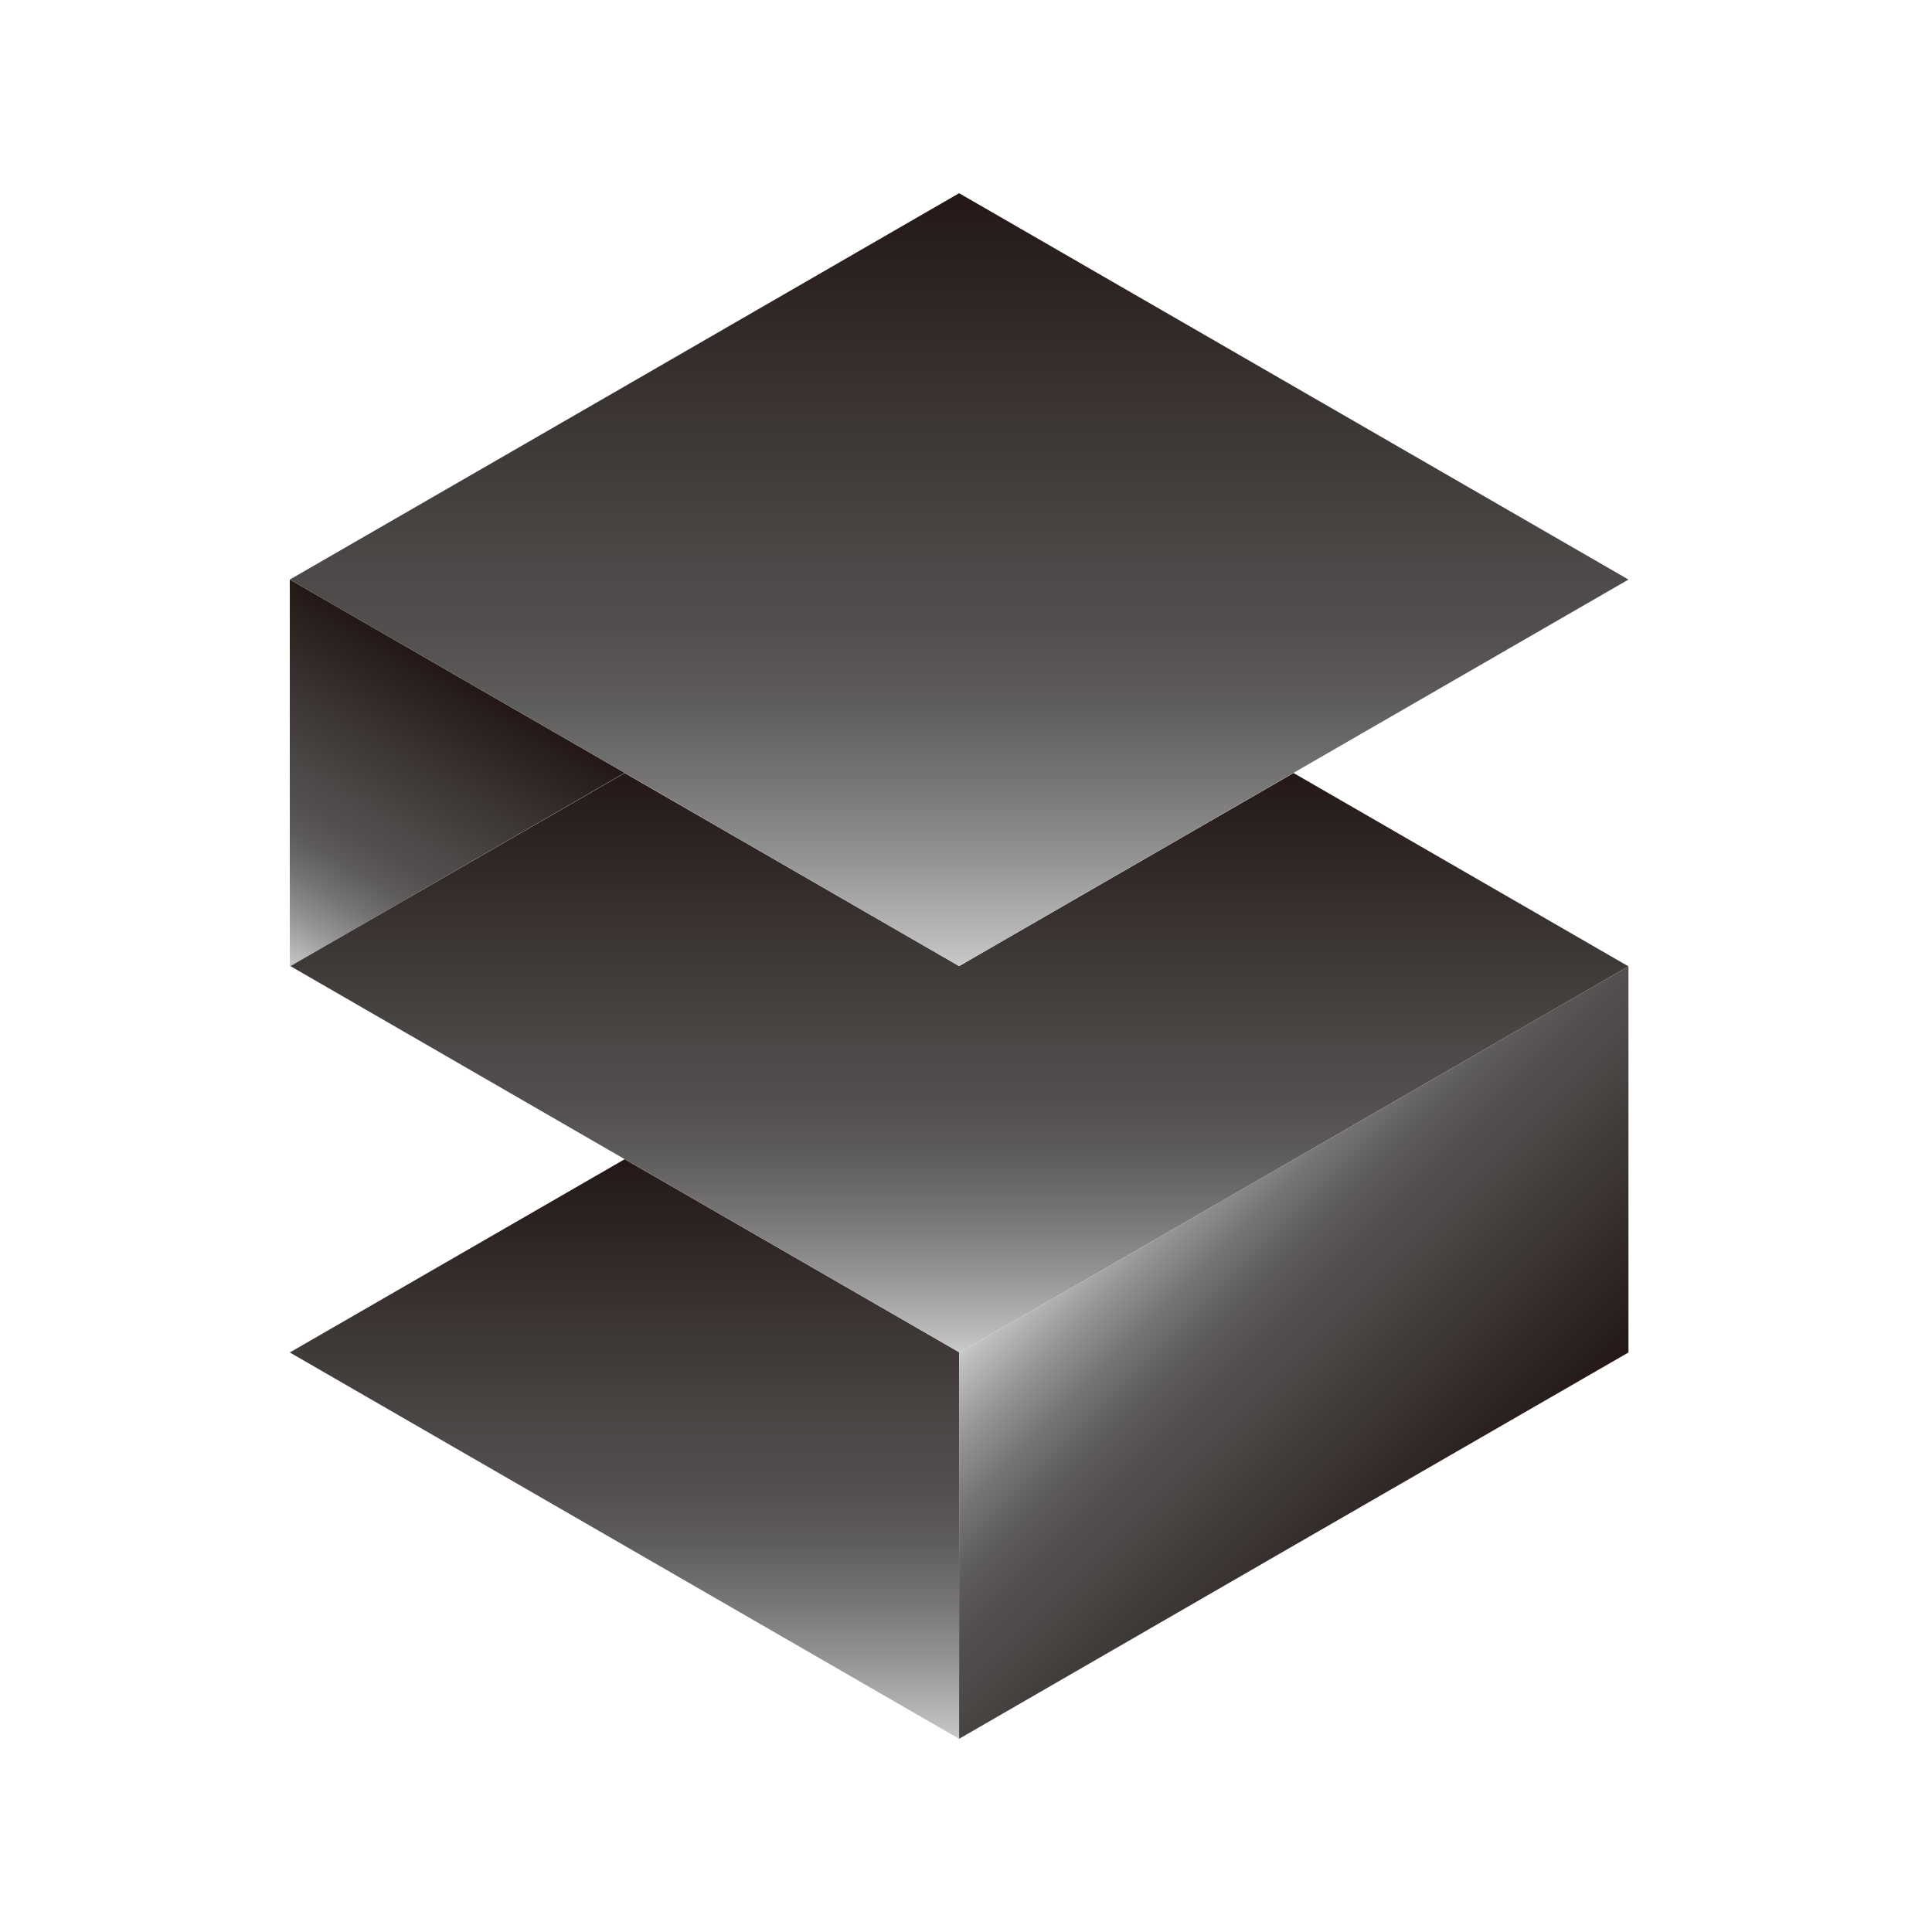 <svg width="53" height="53" viewBox="0 0 53 53" fill="none" xmlns="http://www.w3.org/2000/svg">
<path d="M17.137 21.201L7.95 15.898V26.491L7.967 26.503L17.137 21.201Z" fill="url(#paint0_linear_626_255)"/>
<path d="M17.137 31.8L7.95 37.102L26.311 47.7V37.102V37.096L17.137 31.8Z" fill="url(#paint1_linear_626_255)"/>
<path d="M44.661 26.503L35.486 21.206L26.311 26.503L17.137 21.206L7.967 26.503L17.137 31.799L26.311 37.096L26.323 37.101L35.498 31.805L44.673 26.509L44.661 26.503Z" fill="url(#paint2_linear_626_255)"/>
<path d="M35.498 31.805L26.323 37.102H26.311V47.7L35.492 42.398L44.673 37.102V26.509L35.498 31.805Z" fill="url(#paint3_linear_626_255)"/>
<path d="M26.311 5.3L17.131 10.602L7.95 15.899L17.137 21.201L26.311 26.503L35.486 21.201L44.673 15.899L26.311 5.3Z" fill="url(#paint4_linear_626_255)"/>
<defs>
<linearGradient id="paint0_linear_626_255" x1="7.958" y1="26.494" x2="12.543" y2="18.552" gradientUnits="userSpaceOnUse">
<stop stop-color="#C8C9CA"/>
<stop offset="0.027" stop-color="#BDBDBE"/>
<stop offset="0.136" stop-color="#959494"/>
<stop offset="0.242" stop-color="#757373"/>
<stop offset="0.343" stop-color="#5E5C5B"/>
<stop offset="0.437" stop-color="#514E4D"/>
<stop offset="0.517" stop-color="#4C4948"/>
<stop offset="1" stop-color="#231815"/>
</linearGradient>
<linearGradient id="paint1_linear_626_255" x1="17.131" y1="47.702" x2="17.131" y2="31.797" gradientUnits="userSpaceOnUse">
<stop stop-color="#C8C9CA"/>
<stop offset="0.027" stop-color="#BDBDBE"/>
<stop offset="0.136" stop-color="#959494"/>
<stop offset="0.242" stop-color="#757373"/>
<stop offset="0.343" stop-color="#5E5C5B"/>
<stop offset="0.437" stop-color="#514E4D"/>
<stop offset="0.517" stop-color="#4C4948"/>
<stop offset="1" stop-color="#231815"/>
</linearGradient>
<linearGradient id="paint2_linear_626_255" x1="26.321" y1="37.101" x2="26.321" y2="21.203" gradientUnits="userSpaceOnUse">
<stop stop-color="#C8C9CA"/>
<stop offset="0.027" stop-color="#BDBDBE"/>
<stop offset="0.136" stop-color="#959494"/>
<stop offset="0.242" stop-color="#757373"/>
<stop offset="0.343" stop-color="#5E5C5B"/>
<stop offset="0.437" stop-color="#514E4D"/>
<stop offset="0.517" stop-color="#4C4948"/>
<stop offset="1" stop-color="#231815"/>
</linearGradient>
<linearGradient id="paint3_linear_626_255" x1="30.9" y1="32.513" x2="40.081" y2="41.693" gradientUnits="userSpaceOnUse">
<stop stop-color="#C8C9CA"/>
<stop offset="0.027" stop-color="#BDBDBE"/>
<stop offset="0.136" stop-color="#959494"/>
<stop offset="0.242" stop-color="#757373"/>
<stop offset="0.343" stop-color="#5E5C5B"/>
<stop offset="0.437" stop-color="#514E4D"/>
<stop offset="0.517" stop-color="#4C4948"/>
<stop offset="1" stop-color="#231815"/>
</linearGradient>
<linearGradient id="paint4_linear_626_255" x1="26.311" y1="26.501" x2="26.311" y2="5.3" gradientUnits="userSpaceOnUse">
<stop stop-color="#C8C9CA"/>
<stop offset="0.027" stop-color="#BDBDBE"/>
<stop offset="0.136" stop-color="#959494"/>
<stop offset="0.242" stop-color="#757373"/>
<stop offset="0.343" stop-color="#5E5C5B"/>
<stop offset="0.437" stop-color="#514E4D"/>
<stop offset="0.517" stop-color="#4C4948"/>
<stop offset="1" stop-color="#231815"/>
</linearGradient>
</defs>
</svg>

